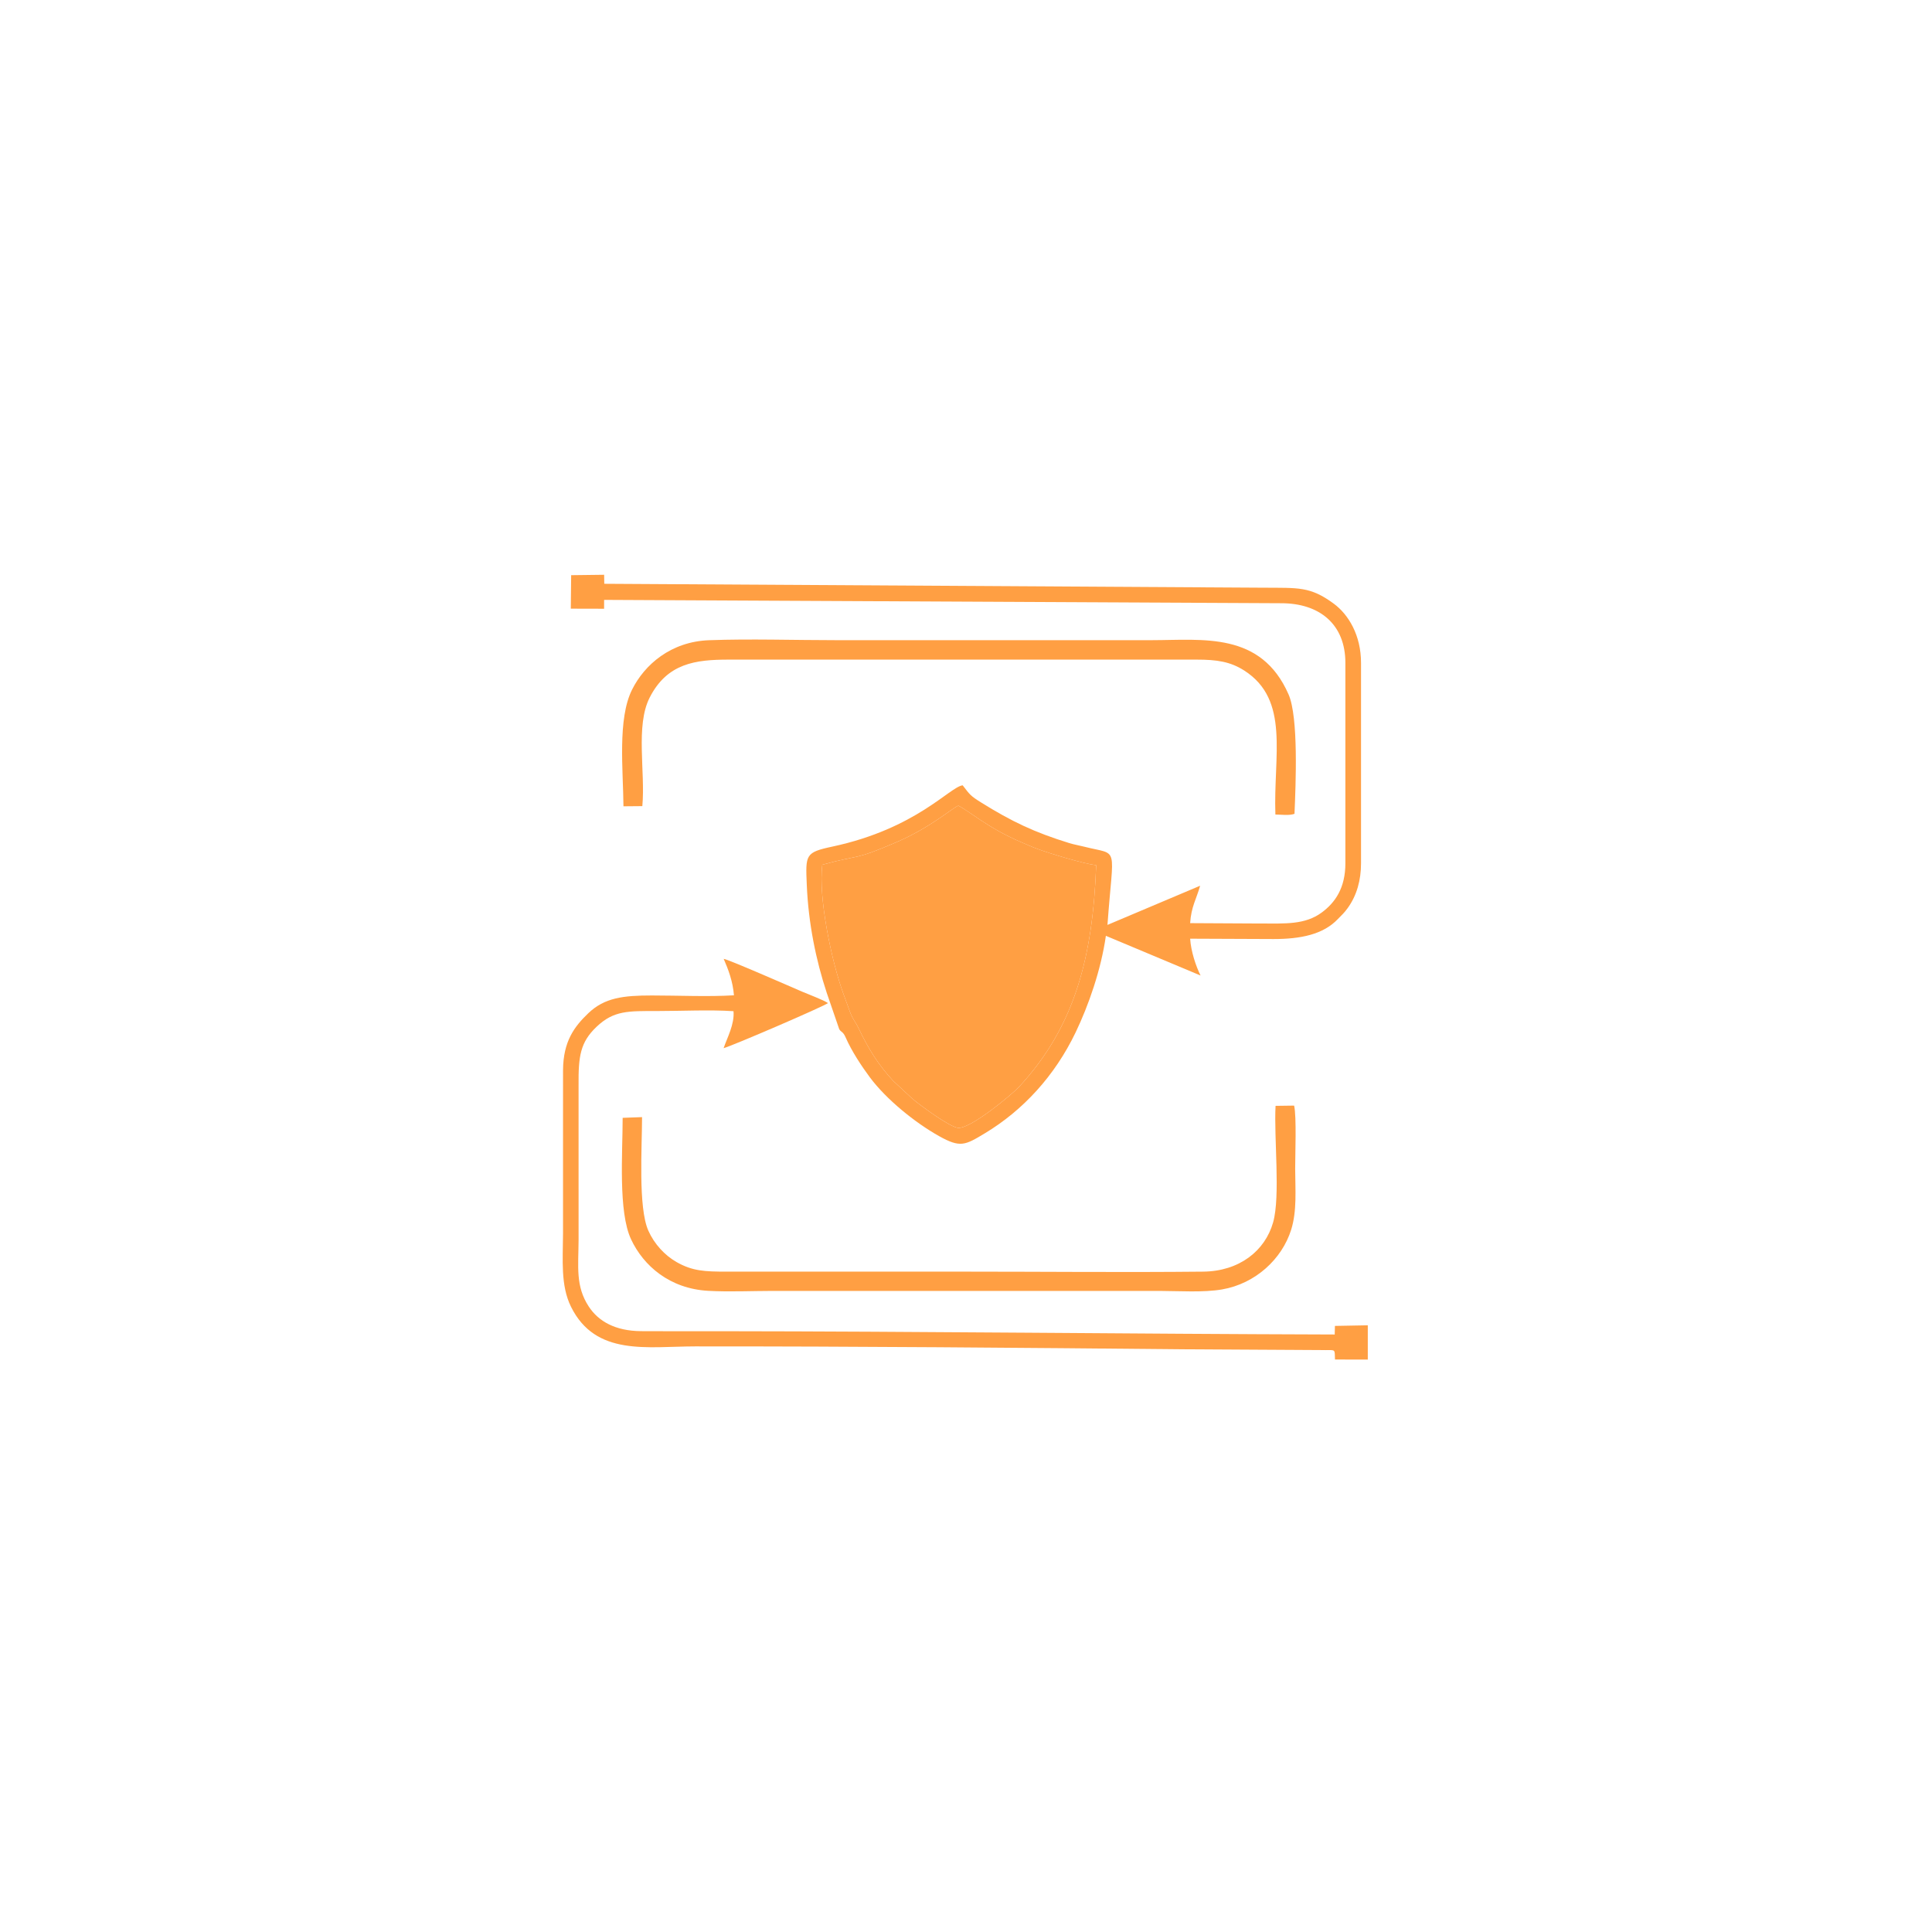 <?xml version="1.0" encoding="utf-8"?>
<!-- Generator: Adobe Illustrator 16.0.0, SVG Export Plug-In . SVG Version: 6.00 Build 0)  -->
<!DOCTYPE svg PUBLIC "-//W3C//DTD SVG 1.1//EN" "http://www.w3.org/Graphics/SVG/1.1/DTD/svg11.dtd">
<svg version="1.1" id="Layer_1" xmlns="http://www.w3.org/2000/svg" xmlns:xlink="http://www.w3.org/1999/xlink" x="0px" y="0px"
	 width="800px" height="800px" viewBox="0 0 800 800" enable-background="new 0 0 800 800" xml:space="preserve">
<g>
	<path fill-rule="evenodd" clip-rule="evenodd" fill="#ff9f43" d="M340.482,358.082c-1.658,13.438,3.726,39.56,8.708,53.303
		c0.935,2.578,1.835,5.06,2.752,7.563c1.242,3.391,2.206,3.958,3.547,6.768c4.069,8.516,8.167,15.19,14.425,21.92l7.892,7.327
		c3.146,2.674,15.664,11.911,19.023,12.066c5.354,0.248,22.433-14.085,24.996-16.839c23.574-25.321,30.675-54.549,32.081-91.926
		c-5.286-0.628-18.897-4.746-24.244-6.722c-2.375-0.878-4.607-1.872-6.986-2.89c-13.618-5.828-21.188-12.729-25.851-15.041
		c-2.258,0.803-11.469,9.004-25.42,15.028C352.974,356.598,356.608,353.606,340.482,358.082L340.482,358.082z"/>
	<path fill-rule="evenodd" clip-rule="evenodd" fill="#ff9f43" d="M340.482,358.082c16.125-4.476,12.492-1.484,30.924-9.443
		c13.951-6.024,23.163-14.225,25.42-15.028c4.663,2.313,12.233,9.213,25.851,15.041c2.379,1.019,4.611,2.012,6.986,2.89
		c5.347,1.976,18.958,6.094,24.244,6.722c-1.406,37.376-8.507,66.604-32.081,91.926c-2.563,2.754-19.642,17.087-24.996,16.839
		c-3.359-0.155-15.877-9.393-19.023-12.066l-7.892-7.327c-6.259-6.729-10.356-13.404-14.425-21.92
		c-1.342-2.81-2.305-3.377-3.547-6.768c-0.917-2.504-1.818-4.985-2.752-7.563C344.208,397.642,338.824,371.52,340.482,358.082
		L340.482,358.082z M496.952,366.764l-38.374,16.219c2.437-33.871,5.037-28.631-9.589-32.378c-1.889-0.484-4.245-0.891-6.149-1.476
		c-14.54-4.471-23.959-8.983-36.563-16.83c-4.429-2.757-4.642-3.199-7.656-7.111c-5.285,0.558-19.106,17.931-53.996,25.379
		c-11.239,2.399-11.081,3.346-10.554,15.874c0.667,15.861,3.79,31.131,8.252,44.64l5.16,15.013c0.79,1.508,1.482,0.747,2.712,3.563
		c2.45,5.603,6.578,11.847,10.005,16.455c6.749,9.076,18.624,18.714,28.617,24.312c8.822,4.942,10.773,3.8,18.933-1.109
		c15.885-9.558,28.999-23.829,37.625-41.79c5.356-11.153,10.542-25.931,12.542-40.023l39.207,16.439
		c-1.919-3.839-3.976-9.96-4.312-15.247l34.537,0.142c11.119,0.01,20.575-1.858,26.658-8.31c1.694-1.797,2.404-2.247,4.027-4.49
		c3.8-5.251,5.535-11.609,5.535-18.574v-82.979c0-11.534-5.248-20.056-11.275-24.508c-9.76-7.208-14.721-6.514-28.982-6.621
		l-273.096-1.62L250.157,238l-13.651,0.17l-0.152,13.866l13.792,0.034l0.001-1.359l0.004-2.312l280.338,1.385
		c16.021-0.007,26.606,8.803,26.606,24.699v82.979c0,10.26-4.251,16.308-9.796,20.394c-6.933,5.108-15.095,4.554-25.332,4.554
		l-29.154-0.156C493.244,375.467,495.403,372.255,496.952,366.764L496.952,366.764z"/>
	<path fill-rule="evenodd" clip-rule="evenodd" fill="#ff9f43" d="M299.664,397.042c1.937,4.437,3.79,9.35,4.249,15.089
		c-10.632,0.657-23.178,0.07-34.021,0.073c-11.788,0.004-19.546,0.912-26.271,7.336c-5.789,5.53-10.4,11.649-10.477,23.583
		l-0.006,67.738c-0.054,10.812-1.065,21.438,3.321,30.272c10.215,20.58,31.59,16.391,51.375,16.381
		c67.175-0.032,134.639,0.56,201.841,1.197l59.229,0.34c4.304-0.029,3.707-0.322,3.889,3.894l13.581,0.031v-14.198l-13.605,0.251
		l-0.093,3.559c-84.989-0.248-169.952-1.274-254.974-1.365c-10.761-0.012-21.551,0.062-32.307-0.025
		c-10.6-0.085-17.59-4.057-21.604-10.193c-5.506-8.421-4.286-16.297-4.212-27.452l-0.004-64.14
		c-0.099-12.018,0.688-17.813,7.439-24.238c7.144-6.799,13.138-6.534,25.121-6.53c9.964,0.003,21.876-0.594,31.598,0.067
		c0.472,5.422-2.645,11.021-4.099,15.312c3.619-0.961,41.819-17.422,43.216-18.677c-1.924-1.315-8.165-3.628-10.802-4.768
		C327.004,408.4,301.29,397.137,299.664,397.042L299.664,397.042z"/>
	<path fill-rule="evenodd" clip-rule="evenodd" fill="#ff9f43" d="M257.829,462.87c0,14.453-1.895,38.799,3.471,50.283
		c5.134,10.989,16.001,20.461,31.939,21.354c8.692,0.487,18.117,0.038,26.888,0.033l160.126,0.004
		c8.04,0.036,18.079,0.706,25.777-0.618c13.832-2.381,24.822-12.604,28.617-24.728c2.45-7.824,1.688-16.54,1.658-25.249
		c-0.02-5.517,0.629-21.635-0.437-26.142l-7.683,0.105c-0.728,13.002,2.066,37.447-1.021,48.272
		c-3.374,11.825-14.032,20.22-28.961,20.374c-32.821,0.339-65.843-0.003-98.687-0.003c-32.893,0-65.785,0-98.678,0.001
		c-8.912,0-14.096-0.198-20.702-3.974c-4.869-2.781-9.197-7.437-11.674-13.002c-4.28-9.614-2.601-34.649-2.601-47.002
		L257.829,462.87L257.829,462.87z"/>
	<path fill-rule="evenodd" clip-rule="evenodd" fill="#ff9f43" d="M265.975,333.8c1.305-14.128-2.902-33.281,3.036-44.942
		c7.258-14.253,18.991-15.724,32.728-15.724l193.767,0c8.357,0.001,13.939,0.828,19.713,4.524
		c19.018,12.172,12.018,35.271,12.893,59.622c2.476,0.011,5.653,0.513,7.912-0.292c0.515-12.315,1.696-39.948-2.452-49.433
		c-11.394-26.051-35.412-22.505-56.456-22.475l-130.972,0.001c-17.198,0-35.431-0.605-52.497,0.015
		c-15.843,0.576-26.77,10.114-31.94,20.506c-6.05,12.161-3.665,33.168-3.542,48.268L265.975,333.8L265.975,333.8z"/>
</g>
</svg>
